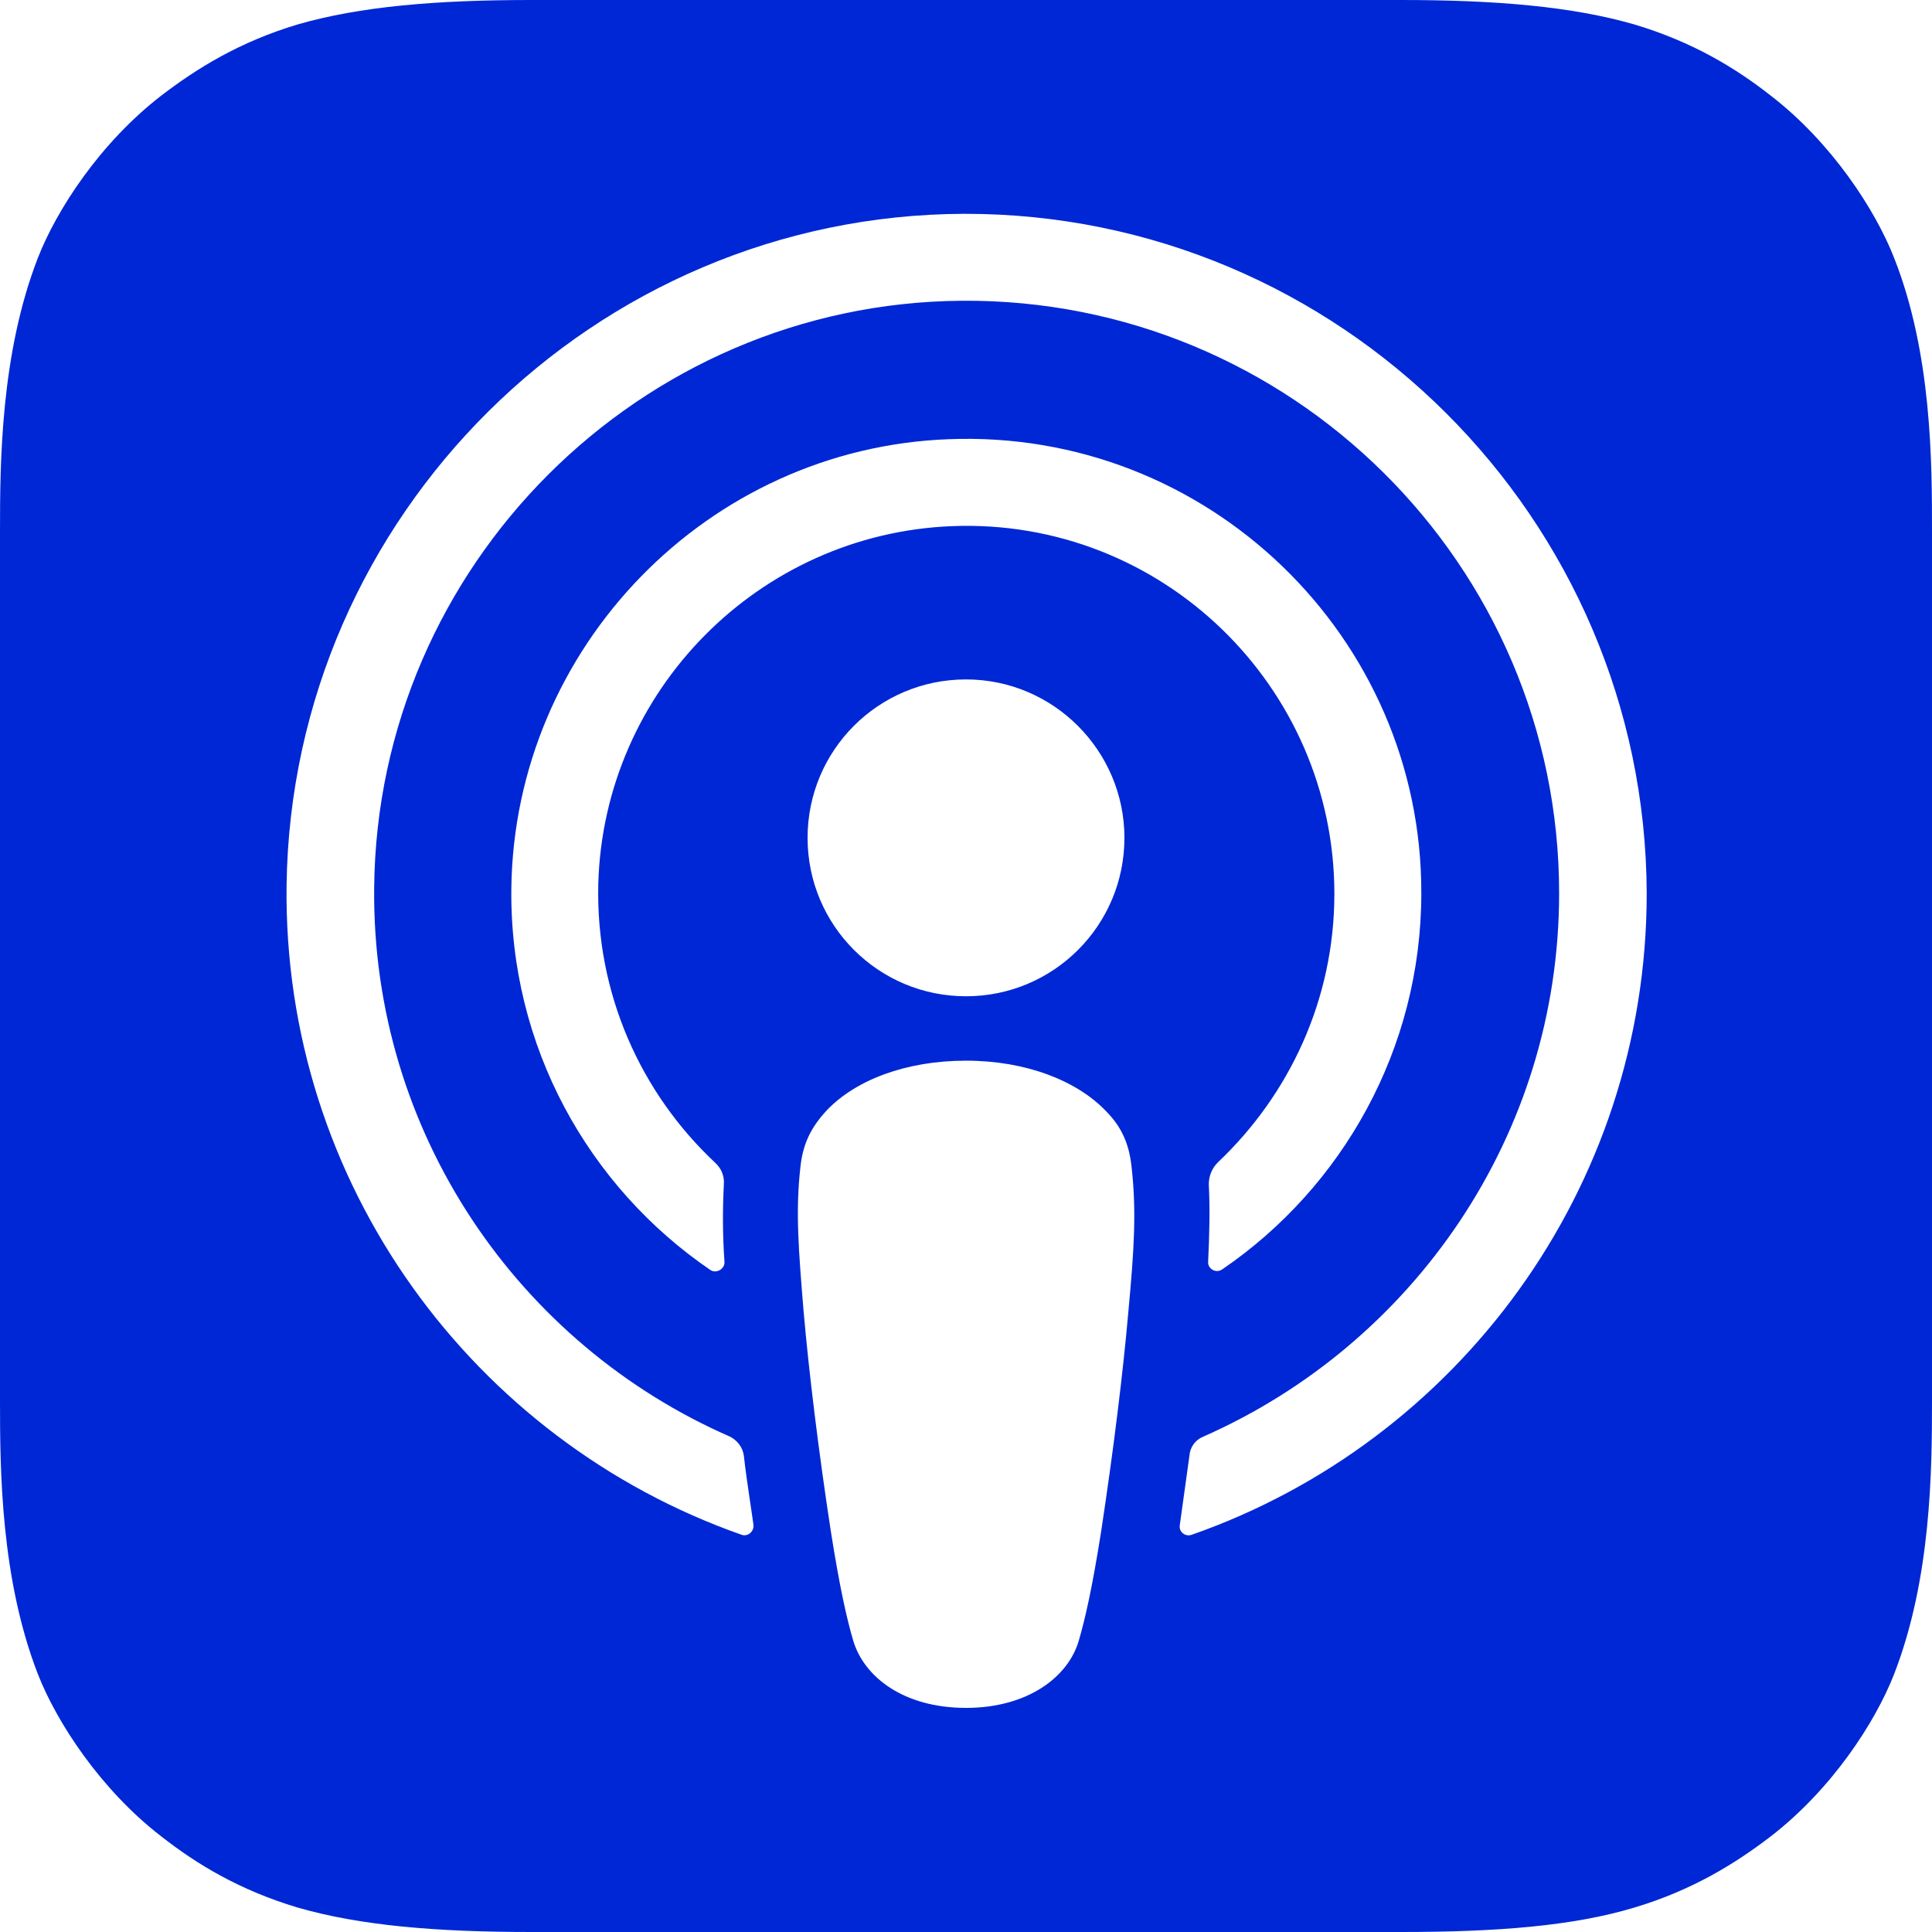 <svg width="24" height="24" viewBox="0 0 24 24" fill="none" xmlns="http://www.w3.org/2000/svg">
<g clip-path="url(#clip0_12172_109)">
<path fill-rule="evenodd" clip-rule="evenodd" d="M21.992 22.816C22.76 22.224 23.296 21.392 23.528 20.8C23.992 19.608 24 18.256 24 17.4V6.6C24 5.752 24 4.392 23.528 3.2C23.296 2.608 22.752 1.768 21.992 1.184C21.552 0.84 21.024 0.52 20.304 0.304C19.528 0.08 18.584 0 17.4 0H6.6C5.416 0 4.472 0.08 3.696 0.304C2.976 0.52 2.448 0.848 2.008 1.184C1.24 1.776 0.704 2.608 0.472 3.2C0.008 4.392 0 5.744 0 6.6V17.4C0 18.256 0.008 19.608 0.472 20.8C0.704 21.392 1.248 22.232 2.008 22.816C2.448 23.16 2.976 23.48 3.696 23.696C4.472 23.92 5.416 24 6.6 24H17.4C18.584 24 19.536 23.928 20.304 23.696C21.024 23.48 21.552 23.152 21.992 22.816ZM3.56 10.992C3.624 6.4 7.384 2.672 11.976 2.656C16.64 2.648 20.44 6.44 20.456 11.096C20.456 14.776 18.096 17.912 14.808 19.064C14.728 19.096 14.64 19.032 14.656 18.944L14.776 18.08C14.784 17.976 14.848 17.888 14.944 17.848C17.544 16.704 19.368 14.112 19.368 11.096C19.368 7.016 16.032 3.704 11.944 3.736C7.952 3.768 4.688 7.024 4.648 11.024C4.616 14.072 6.448 16.704 9.072 17.848C9.16 17.896 9.224 17.976 9.24 18.08C9.261 18.272 9.29 18.464 9.318 18.656C9.332 18.752 9.347 18.848 9.36 18.944C9.368 19.024 9.288 19.096 9.208 19.064C5.888 17.896 3.512 14.712 3.56 10.992ZM13.968 10.408C13.968 11.496 13.088 12.376 12 12.376C10.912 12.376 10.032 11.496 10.032 10.408C10.032 9.32 10.912 8.44 12 8.44C13.088 8.44 13.968 9.328 13.968 10.408ZM13.736 13.8C13.928 13.992 14.024 14.2 14.056 14.488C14.12 15.048 14.088 15.528 14.016 16.304C13.952 17.04 13.832 18.016 13.68 19.016C13.568 19.728 13.48 20.112 13.4 20.384C13.272 20.824 12.776 21.216 12 21.216C11.224 21.216 10.736 20.832 10.6 20.384C10.52 20.112 10.432 19.728 10.32 19.016C10.168 18.024 10.048 17.04 9.984 16.304L9.983 16.295C9.92 15.524 9.88 15.046 9.944 14.488C9.976 14.2 10.08 14 10.264 13.8C10.624 13.416 11.256 13.176 12 13.176C12.744 13.176 13.376 13.424 13.736 13.8ZM11.784 5.456C8.792 5.568 6.392 8.04 6.352 11.032C6.328 13 7.312 14.744 8.824 15.776C8.896 15.824 9 15.768 9 15.68C8.976 15.336 8.976 15.032 8.992 14.712C9 14.608 8.96 14.512 8.88 14.44C7.96 13.576 7.4 12.344 7.432 10.984C7.496 8.584 9.424 6.632 11.824 6.536C14.432 6.432 16.576 8.528 16.576 11.104C16.576 12.416 16.016 13.6 15.128 14.44C15.056 14.512 15.016 14.608 15.016 14.712C15.032 15.024 15.024 15.328 15.008 15.672C15 15.76 15.104 15.824 15.184 15.768C16.672 14.752 17.656 13.032 17.656 11.096C17.664 7.912 15 5.328 11.784 5.456Z" fill="#0027D5"/>
</g>
<defs>
<clipPath id="clip0_12172_109">
<rect width="24" height="24" fill="white"/>
</clipPath>
</defs>
</svg>
